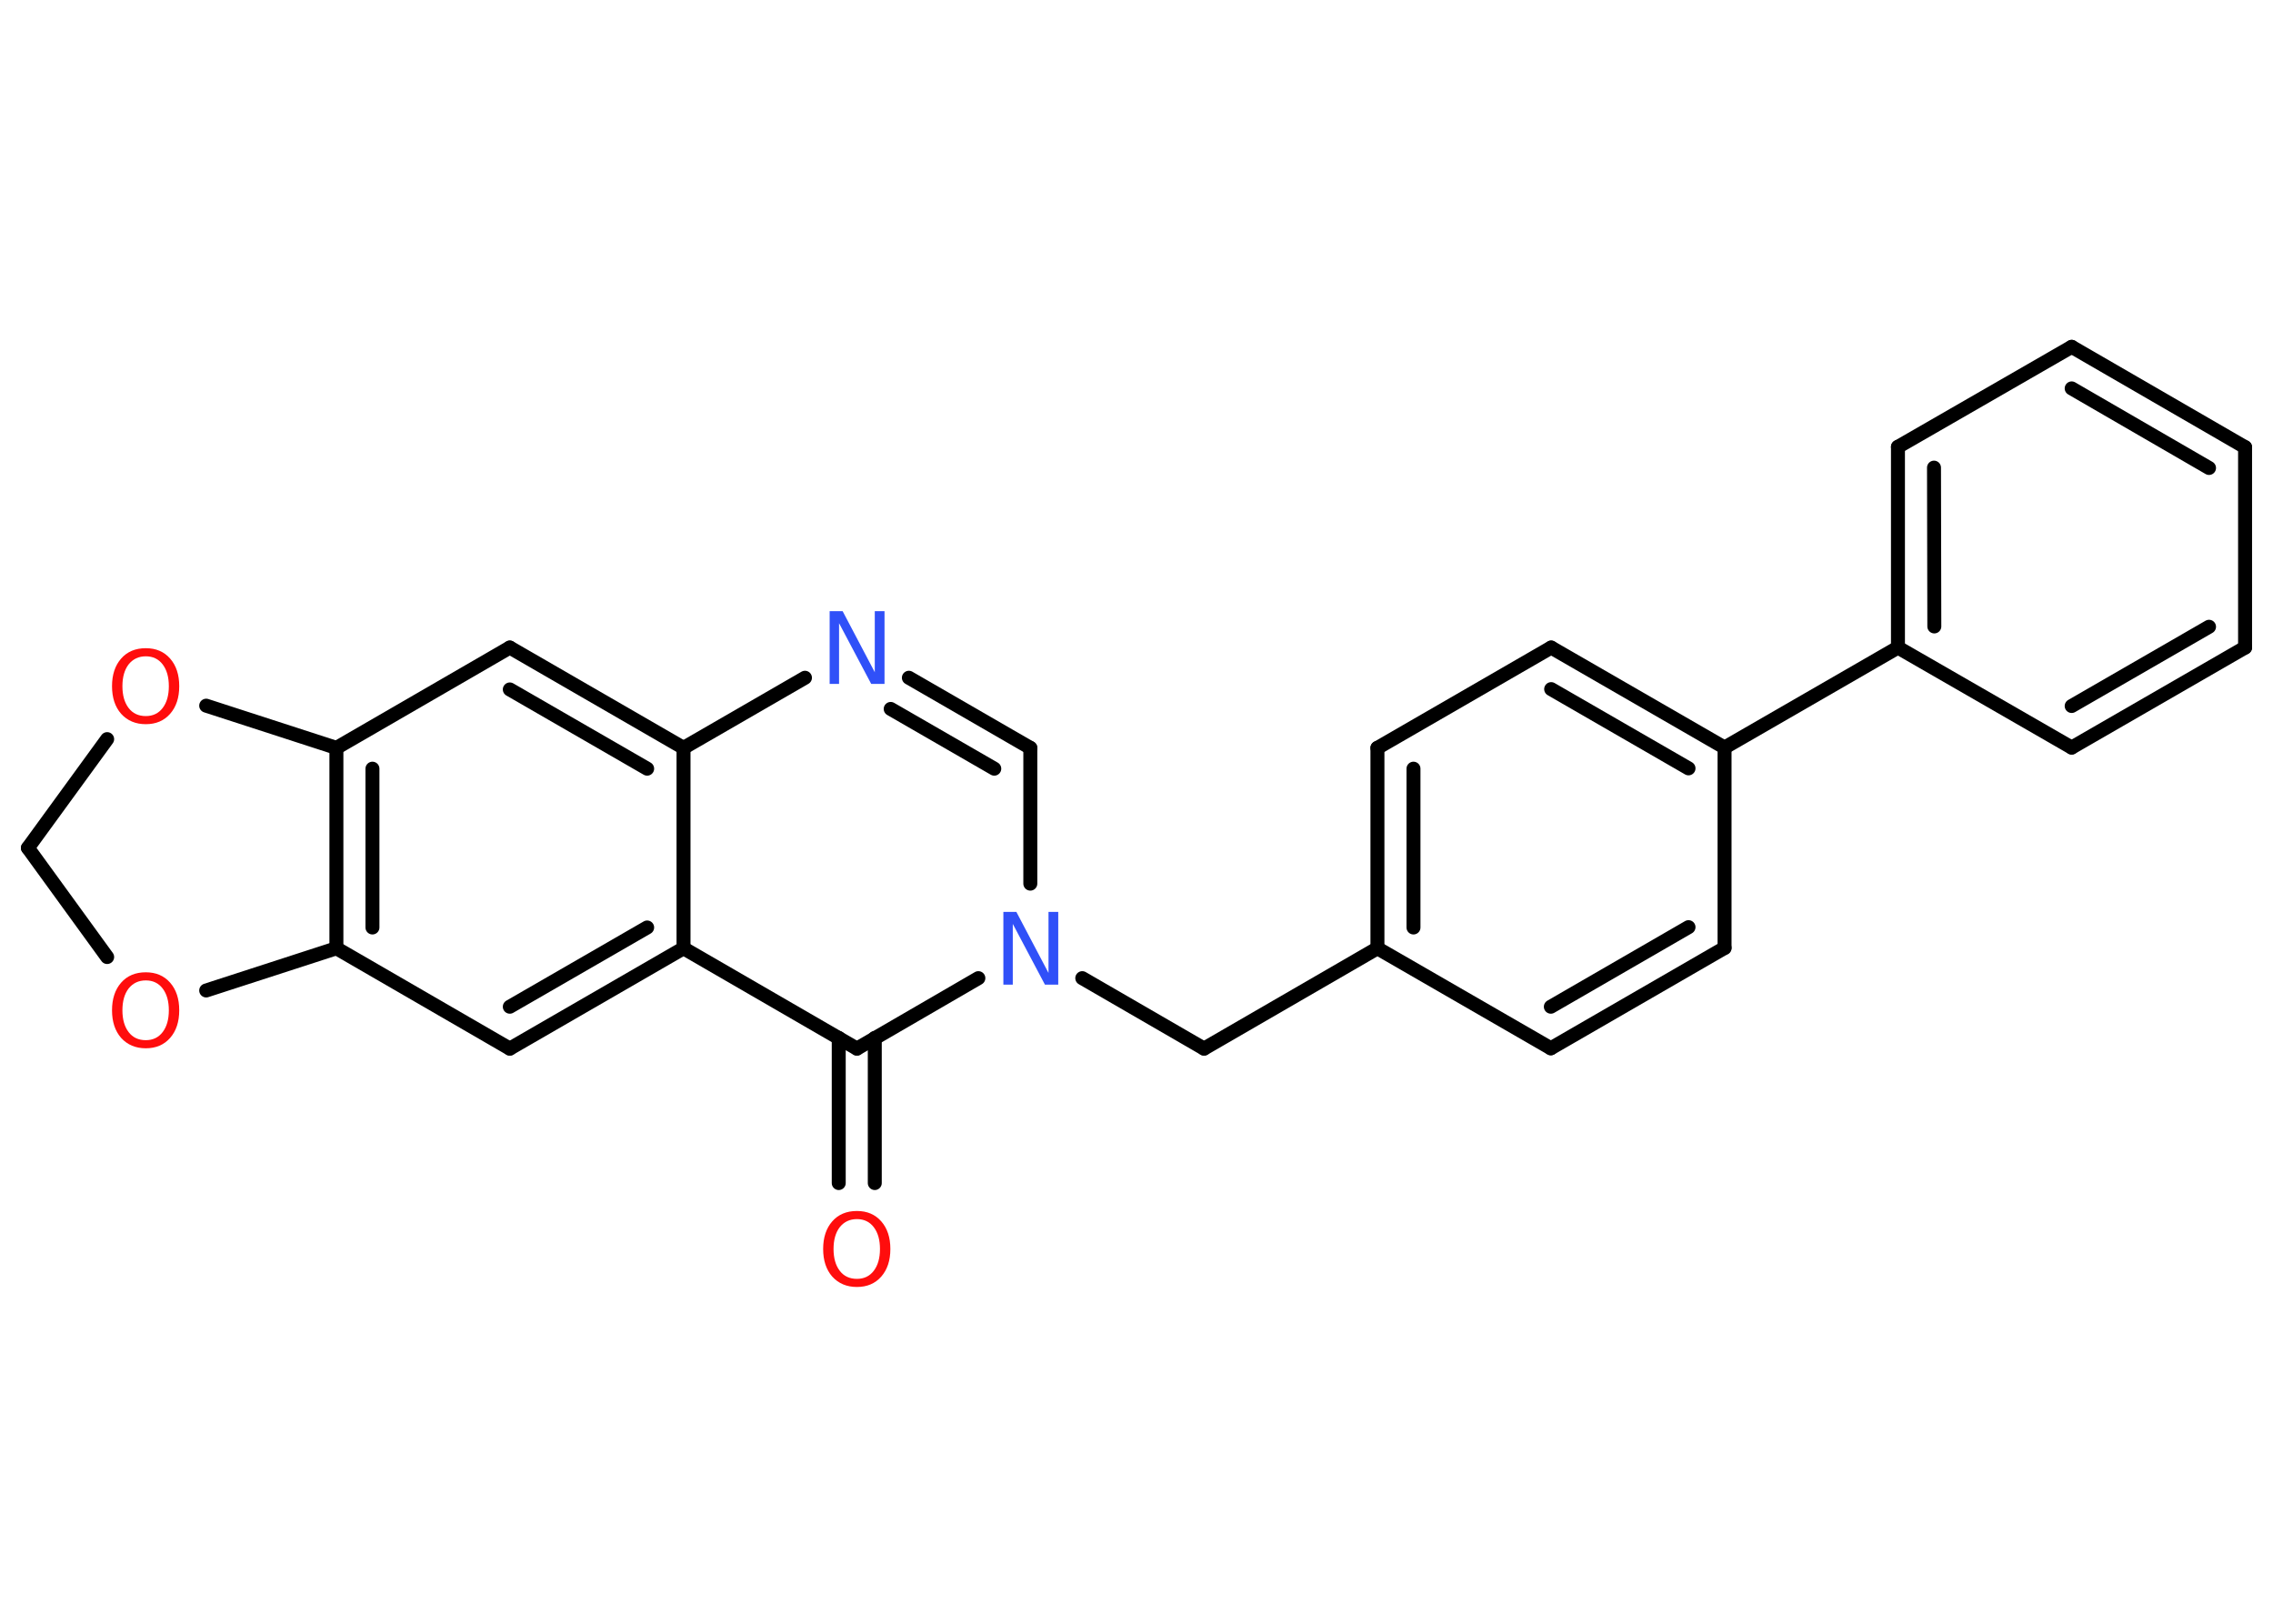 <?xml version='1.0' encoding='UTF-8'?>
<!DOCTYPE svg PUBLIC "-//W3C//DTD SVG 1.1//EN" "http://www.w3.org/Graphics/SVG/1.1/DTD/svg11.dtd">
<svg version='1.2' xmlns='http://www.w3.org/2000/svg' xmlns:xlink='http://www.w3.org/1999/xlink' width='70.0mm' height='50.0mm' viewBox='0 0 70.0 50.0'>
  <desc>Generated by the Chemistry Development Kit (http://github.com/cdk)</desc>
  <g stroke-linecap='round' stroke-linejoin='round' stroke='#000000' stroke-width='.43' fill='#FF0D0D'>
    <rect x='.0' y='.0' width='70.0' height='50.0' fill='#FFFFFF' stroke='none'/>
    <g id='mol1' class='mol'>
      <g id='mol1bnd1' class='bond'>
        <line x1='25.83' y1='36.43' x2='25.83' y2='31.96'/>
        <line x1='26.94' y1='36.43' x2='26.94' y2='31.96'/>
      </g>
      <line id='mol1bnd2' class='bond' x1='26.39' y1='32.29' x2='21.05' y2='29.2'/>
      <g id='mol1bnd3' class='bond'>
        <line x1='15.7' y1='32.29' x2='21.05' y2='29.2'/>
        <line x1='15.7' y1='31.0' x2='19.93' y2='28.56'/>
      </g>
      <line id='mol1bnd4' class='bond' x1='15.7' y1='32.29' x2='10.36' y2='29.2'/>
      <g id='mol1bnd5' class='bond'>
        <line x1='10.36' y1='23.03' x2='10.36' y2='29.2'/>
        <line x1='11.47' y1='23.67' x2='11.47' y2='28.56'/>
      </g>
      <line id='mol1bnd6' class='bond' x1='10.36' y1='23.03' x2='15.7' y2='19.94'/>
      <g id='mol1bnd7' class='bond'>
        <line x1='21.05' y1='23.03' x2='15.7' y2='19.94'/>
        <line x1='19.93' y1='23.67' x2='15.7' y2='21.23'/>
      </g>
      <line id='mol1bnd8' class='bond' x1='21.05' y1='29.2' x2='21.05' y2='23.03'/>
      <line id='mol1bnd9' class='bond' x1='21.05' y1='23.03' x2='24.79' y2='20.87'/>
      <g id='mol1bnd10' class='bond'>
        <line x1='31.73' y1='23.03' x2='27.99' y2='20.87'/>
        <line x1='30.62' y1='23.67' x2='27.43' y2='21.83'/>
      </g>
      <line id='mol1bnd11' class='bond' x1='31.73' y1='23.03' x2='31.73' y2='27.21'/>
      <line id='mol1bnd12' class='bond' x1='26.39' y1='32.29' x2='30.13' y2='30.12'/>
      <line id='mol1bnd13' class='bond' x1='33.33' y1='30.12' x2='37.08' y2='32.29'/>
      <line id='mol1bnd14' class='bond' x1='37.08' y1='32.29' x2='42.42' y2='29.2'/>
      <g id='mol1bnd15' class='bond'>
        <line x1='42.42' y1='23.03' x2='42.42' y2='29.2'/>
        <line x1='43.53' y1='23.67' x2='43.53' y2='28.56'/>
      </g>
      <line id='mol1bnd16' class='bond' x1='42.42' y1='23.03' x2='47.77' y2='19.94'/>
      <g id='mol1bnd17' class='bond'>
        <line x1='53.11' y1='23.02' x2='47.77' y2='19.94'/>
        <line x1='52.0' y1='23.66' x2='47.77' y2='21.22'/>
      </g>
      <line id='mol1bnd18' class='bond' x1='53.11' y1='23.02' x2='58.45' y2='19.94'/>
      <g id='mol1bnd19' class='bond'>
        <line x1='58.45' y1='13.76' x2='58.45' y2='19.94'/>
        <line x1='59.56' y1='14.4' x2='59.57' y2='19.29'/>
      </g>
      <line id='mol1bnd20' class='bond' x1='58.45' y1='13.76' x2='63.8' y2='10.68'/>
      <g id='mol1bnd21' class='bond'>
        <line x1='69.14' y1='13.77' x2='63.8' y2='10.68'/>
        <line x1='68.03' y1='14.41' x2='63.8' y2='11.96'/>
      </g>
      <line id='mol1bnd22' class='bond' x1='69.14' y1='13.77' x2='69.14' y2='19.94'/>
      <g id='mol1bnd23' class='bond'>
        <line x1='63.8' y1='23.02' x2='69.14' y2='19.94'/>
        <line x1='63.8' y1='21.74' x2='68.03' y2='19.3'/>
      </g>
      <line id='mol1bnd24' class='bond' x1='58.45' y1='19.94' x2='63.8' y2='23.02'/>
      <line id='mol1bnd25' class='bond' x1='53.11' y1='23.02' x2='53.11' y2='29.19'/>
      <g id='mol1bnd26' class='bond'>
        <line x1='47.76' y1='32.28' x2='53.11' y2='29.19'/>
        <line x1='47.76' y1='31.0' x2='52.0' y2='28.55'/>
      </g>
      <line id='mol1bnd27' class='bond' x1='42.42' y1='29.2' x2='47.76' y2='32.28'/>
      <line id='mol1bnd28' class='bond' x1='10.36' y1='23.03' x2='6.35' y2='21.73'/>
      <line id='mol1bnd29' class='bond' x1='3.3' y1='22.76' x2='.86' y2='26.11'/>
      <line id='mol1bnd30' class='bond' x1='.86' y1='26.11' x2='3.3' y2='29.47'/>
      <line id='mol1bnd31' class='bond' x1='10.36' y1='29.2' x2='6.35' y2='30.5'/>
      <path id='mol1atm1' class='atom' d='M26.39 37.54q-.33 .0 -.53 .25q-.19 .25 -.19 .67q.0 .42 .19 .67q.19 .25 .53 .25q.33 .0 .52 -.25q.19 -.25 .19 -.67q.0 -.42 -.19 -.67q-.19 -.25 -.52 -.25zM26.39 37.29q.47 .0 .75 .32q.28 .32 .28 .85q.0 .53 -.28 .85q-.28 .32 -.75 .32q-.47 .0 -.76 -.32q-.28 -.32 -.28 -.85q.0 -.53 .28 -.85q.28 -.32 .76 -.32z' stroke='none'/>
      <path id='mol1atm9' class='atom' d='M25.54 18.82h.41l.99 1.88v-1.88h.3v2.24h-.41l-.99 -1.87v1.87h-.29v-2.24z' stroke='none' fill='#3050F8'/>
      <path id='mol1atm11' class='atom' d='M30.89 28.08h.41l.99 1.88v-1.88h.3v2.24h-.41l-.99 -1.87v1.87h-.29v-2.24z' stroke='none' fill='#3050F8'/>
      <path id='mol1atm25' class='atom' d='M4.49 20.21q-.33 .0 -.53 .25q-.19 .25 -.19 .67q.0 .42 .19 .67q.19 .25 .53 .25q.33 .0 .52 -.25q.19 -.25 .19 -.67q.0 -.42 -.19 -.67q-.19 -.25 -.52 -.25zM4.49 19.96q.47 .0 .75 .32q.28 .32 .28 .85q.0 .53 -.28 .85q-.28 .32 -.75 .32q-.47 .0 -.76 -.32q-.28 -.32 -.28 -.85q.0 -.53 .28 -.85q.28 -.32 .76 -.32z' stroke='none'/>
      <path id='mol1atm27' class='atom' d='M4.49 30.19q-.33 .0 -.53 .25q-.19 .25 -.19 .67q.0 .42 .19 .67q.19 .25 .53 .25q.33 .0 .52 -.25q.19 -.25 .19 -.67q.0 -.42 -.19 -.67q-.19 -.25 -.52 -.25zM4.49 29.94q.47 .0 .75 .32q.28 .32 .28 .85q.0 .53 -.28 .85q-.28 .32 -.75 .32q-.47 .0 -.76 -.32q-.28 -.32 -.28 -.85q.0 -.53 .28 -.85q.28 -.32 .76 -.32z' stroke='none'/>
    </g>
  </g>
</svg>
